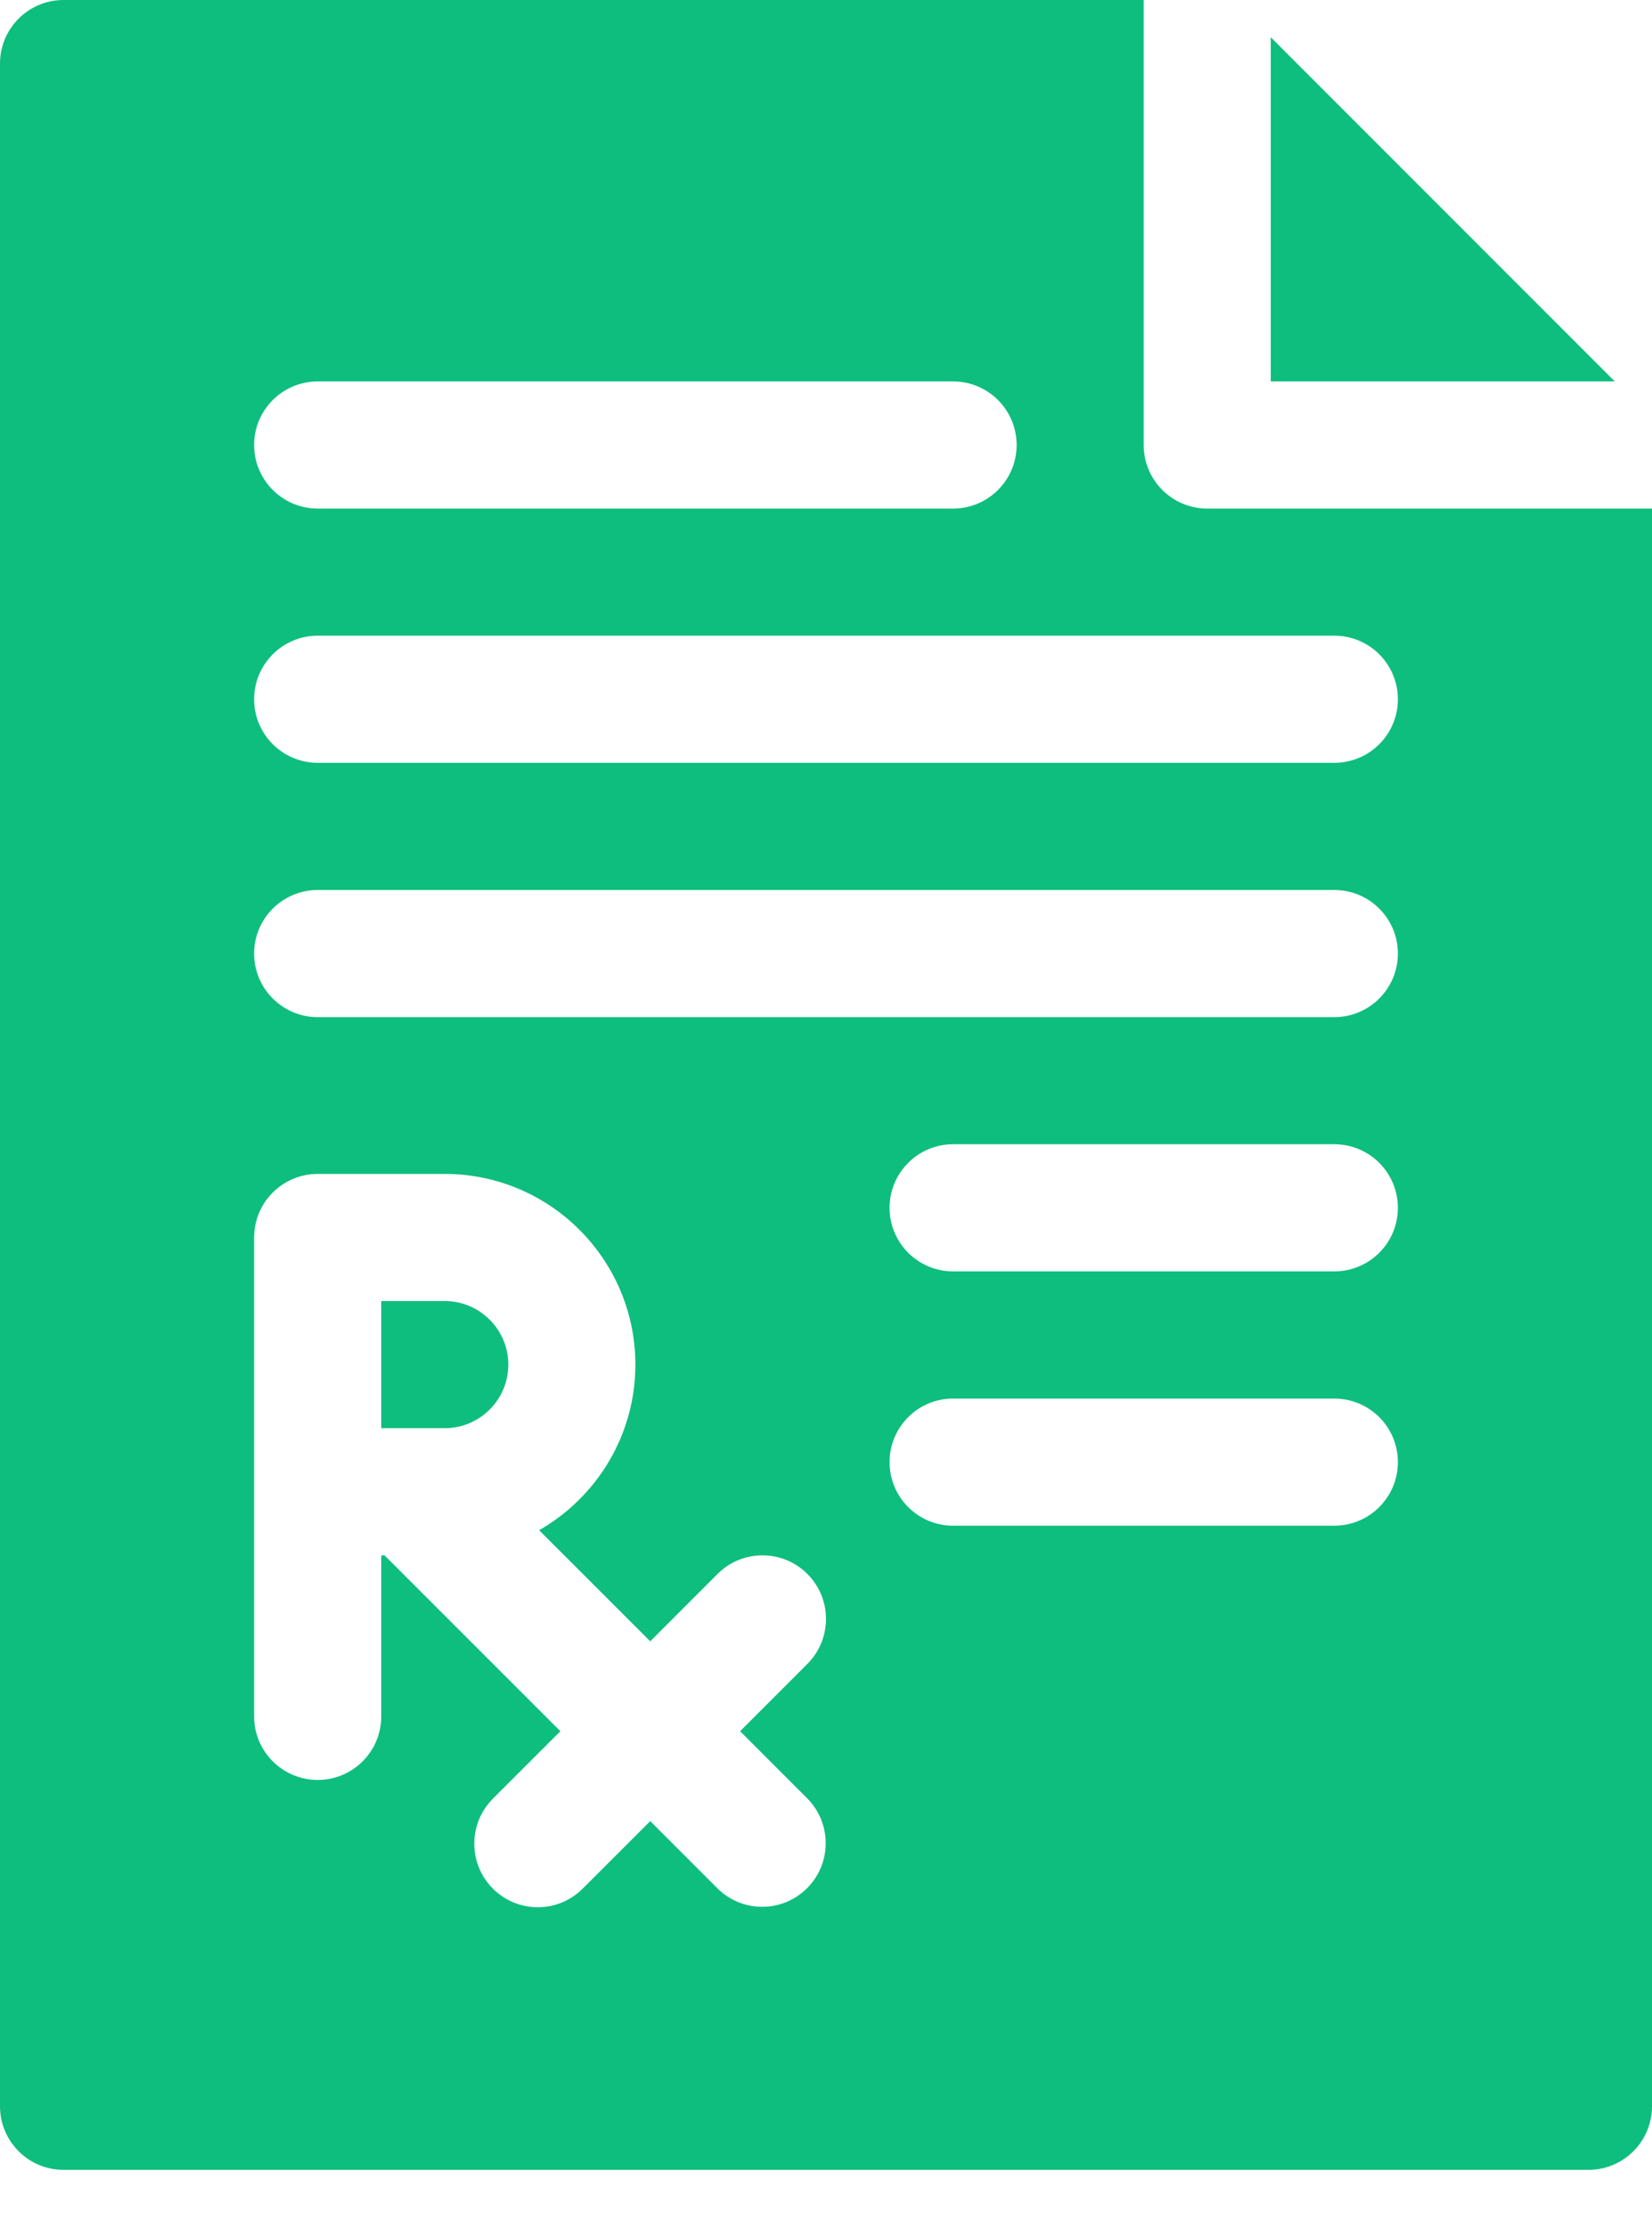 <svg width="23" height="31" viewBox="0 0 23 31" fill="none" xmlns="http://www.w3.org/2000/svg">
<path d="M6.193 18.105H5.308V19.874H6.193C6.68 19.874 7.077 19.477 7.077 18.99C7.077 18.502 6.68 18.105 6.193 18.105Z" fill="#0EBE7F"/>
<path d="M17.692 0.518V5.308H22.482L17.692 0.518Z" fill="#0EBE7F"/>
<path d="M16.808 7.077C16.319 7.077 15.923 6.681 15.923 6.192V0H0.885C0.396 0 0 0.396 0 0.885V29.31C0 29.799 0.396 30.195 0.885 30.195H22.115C22.604 30.195 23 29.799 23 29.31V7.077H16.808ZM4.423 5.308H13.269C13.758 5.308 14.154 5.704 14.154 6.192C14.154 6.681 13.758 7.077 13.269 7.077H4.423C3.935 7.077 3.538 6.681 3.538 6.192C3.538 5.704 3.935 5.308 4.423 5.308ZM11.237 25.024C11.582 25.369 11.582 25.93 11.237 26.275C10.891 26.621 10.331 26.621 9.986 26.275L9.053 25.342L8.113 26.281C7.768 26.627 7.208 26.627 6.862 26.281C6.517 25.936 6.517 25.376 6.862 25.03L7.802 24.091L5.354 21.644H5.308V23.885C5.308 24.373 4.912 24.769 4.423 24.769C3.935 24.769 3.538 24.373 3.538 23.885C3.538 23.136 3.538 17.892 3.538 17.221C3.538 16.732 3.935 16.336 4.423 16.336H6.192C7.656 16.336 8.846 17.526 8.846 18.99C8.846 19.975 8.306 20.836 7.506 21.294L9.053 22.84L9.99 21.903C10.335 21.557 10.896 21.557 11.241 21.903C11.586 22.248 11.586 22.808 11.241 23.154L10.304 24.091L11.237 25.024ZM18.577 21.231H13.269C12.781 21.231 12.385 20.835 12.385 20.346C12.385 19.858 12.781 19.462 13.269 19.462H18.577C19.066 19.462 19.462 19.858 19.462 20.346C19.462 20.835 19.066 21.231 18.577 21.231ZM18.577 17.692H13.269C12.781 17.692 12.385 17.296 12.385 16.808C12.385 16.319 12.781 15.923 13.269 15.923H18.577C19.066 15.923 19.462 16.319 19.462 16.808C19.462 17.296 19.066 17.692 18.577 17.692ZM18.577 14.154H4.423C3.935 14.154 3.538 13.758 3.538 13.269C3.538 12.781 3.935 12.385 4.423 12.385H18.577C19.066 12.385 19.462 12.781 19.462 13.269C19.462 13.758 19.066 14.154 18.577 14.154ZM18.577 10.615H4.423C3.935 10.615 3.538 10.219 3.538 9.731C3.538 9.242 3.935 8.846 4.423 8.846H18.577C19.066 8.846 19.462 9.242 19.462 9.731C19.462 10.219 19.066 10.615 18.577 10.615Z" fill="#0EBE7F"/>
</svg>

